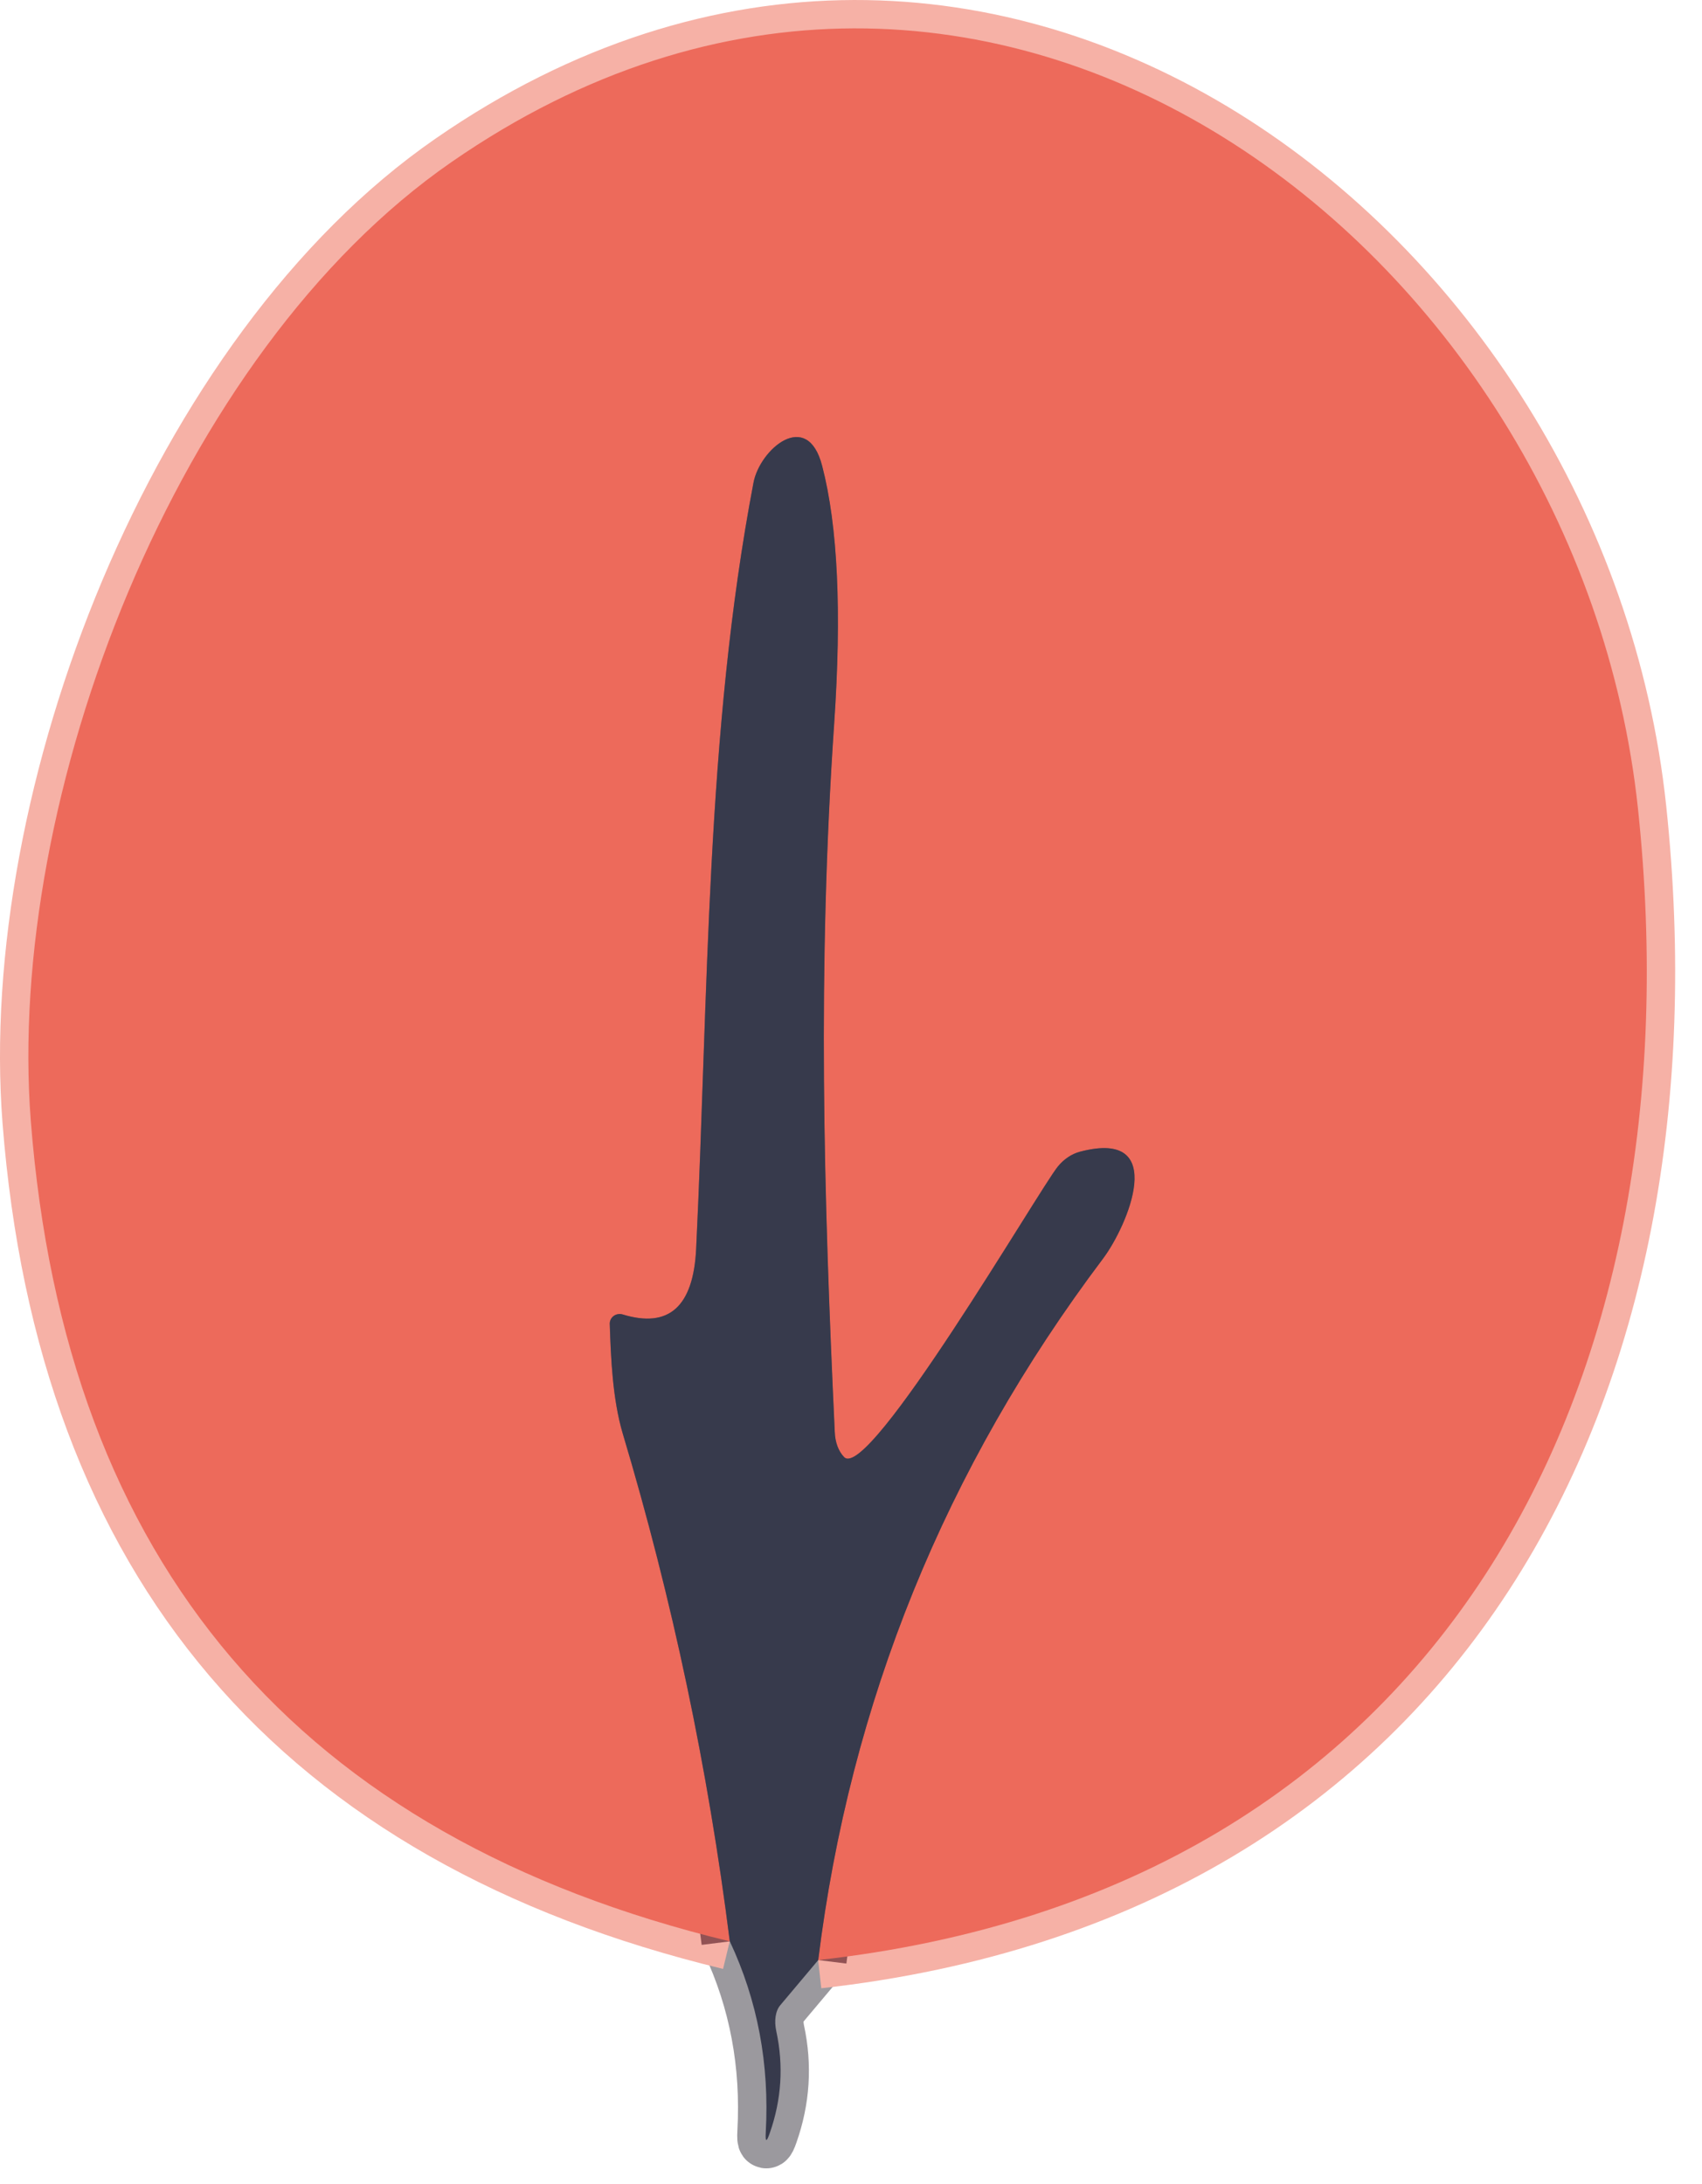 <svg width="60" height="77" viewBox="0 0 60 77" fill="none" xmlns="http://www.w3.org/2000/svg">
<path d="M25.727 68.438C26.705 70.525 27.127 72.768 26.993 75.168C26.973 75.521 27.02 75.531 27.134 75.198C27.549 74.018 27.627 72.821 27.365 71.608C27.325 71.423 27.317 71.243 27.341 71.083C27.366 70.923 27.422 70.787 27.506 70.688L28.843 69.098" stroke="#9B999E" stroke-width="2"/>
<path d="M28.842 69.098C50.847 66.648 59.904 48.868 57.743 28.508C55.652 8.788 34.742 -7.322 15.924 5.708C6.203 12.428 0.201 28.098 1.086 39.518C2.306 55.118 10.519 64.758 25.725 68.438" stroke="#F6B1A6" stroke-width="2"/>
<path d="M28.845 69.098C29.971 60.005 33.318 51.761 38.887 44.368C39.742 43.228 41.23 39.778 38.083 40.598C37.783 40.676 37.504 40.862 37.289 41.128C36.626 41.948 30.624 52.248 29.759 51.368C29.559 51.163 29.441 50.844 29.428 50.478C29.036 42.098 28.814 34.168 29.408 25.508C29.676 21.568 29.535 18.541 28.985 16.428C28.463 14.388 26.784 15.838 26.563 17.018C24.884 25.818 24.974 35.078 24.542 44.028C24.442 46.068 23.577 46.838 21.949 46.338C21.895 46.322 21.839 46.319 21.785 46.328C21.73 46.337 21.679 46.359 21.635 46.391C21.591 46.423 21.555 46.465 21.531 46.513C21.507 46.561 21.495 46.614 21.496 46.668C21.536 47.888 21.597 49.318 21.949 50.518C23.704 56.385 24.964 62.358 25.728 68.438" stroke="#925254" stroke-width="2"/>
<path d="M28.842 69.098C29.968 60.004 33.315 51.761 38.884 44.368C39.739 43.228 41.227 39.778 38.08 40.598C37.78 40.676 37.501 40.862 37.286 41.128C36.622 41.948 30.621 52.248 29.756 51.368C29.556 51.163 29.437 50.844 29.425 50.478C29.033 42.098 28.811 34.168 29.404 25.508C29.673 21.568 29.532 18.541 28.982 16.428C28.46 14.388 26.781 15.838 26.56 17.018C24.881 25.818 24.971 35.078 24.539 44.028C24.439 46.068 23.574 46.838 21.945 46.338C21.892 46.322 21.836 46.319 21.782 46.328C21.727 46.337 21.676 46.359 21.631 46.391C21.587 46.423 21.552 46.465 21.528 46.513C21.504 46.561 21.492 46.614 21.493 46.668C21.533 47.888 21.594 49.318 21.945 50.518C23.701 56.384 24.961 62.358 25.725 68.438C10.519 64.758 2.306 55.118 1.086 39.518C0.201 28.098 6.203 12.428 15.924 5.708C34.742 -7.322 55.652 8.788 57.743 28.508C59.904 48.868 50.847 66.648 28.842 69.098Z" fill="#ED6A5B"/>
<path d="M28.845 69.098L27.508 70.688C27.424 70.787 27.367 70.922 27.343 71.083C27.318 71.243 27.327 71.423 27.367 71.608C27.628 72.821 27.551 74.018 27.136 75.198C27.022 75.531 26.975 75.521 26.995 75.168C27.129 72.768 26.707 70.524 25.728 68.438C24.964 62.358 23.704 56.384 21.949 50.518C21.597 49.318 21.536 47.888 21.496 46.668C21.495 46.614 21.507 46.561 21.531 46.513C21.555 46.465 21.591 46.423 21.635 46.391C21.679 46.358 21.73 46.337 21.785 46.328C21.839 46.318 21.895 46.322 21.949 46.337C23.577 46.837 24.442 46.068 24.542 44.028C24.974 35.078 24.884 25.818 26.563 17.018C26.784 15.838 28.463 14.388 28.985 16.428C29.535 18.541 29.676 21.568 29.408 25.508C28.814 34.167 29.036 42.097 29.428 50.478C29.441 50.843 29.559 51.163 29.759 51.367C30.624 52.248 36.626 41.947 37.289 41.128C37.504 40.862 37.783 40.675 38.083 40.598C41.23 39.778 39.742 43.227 38.887 44.367C33.318 51.761 29.971 60.004 28.845 69.098Z" fill="#373A4C"/>
</svg>
